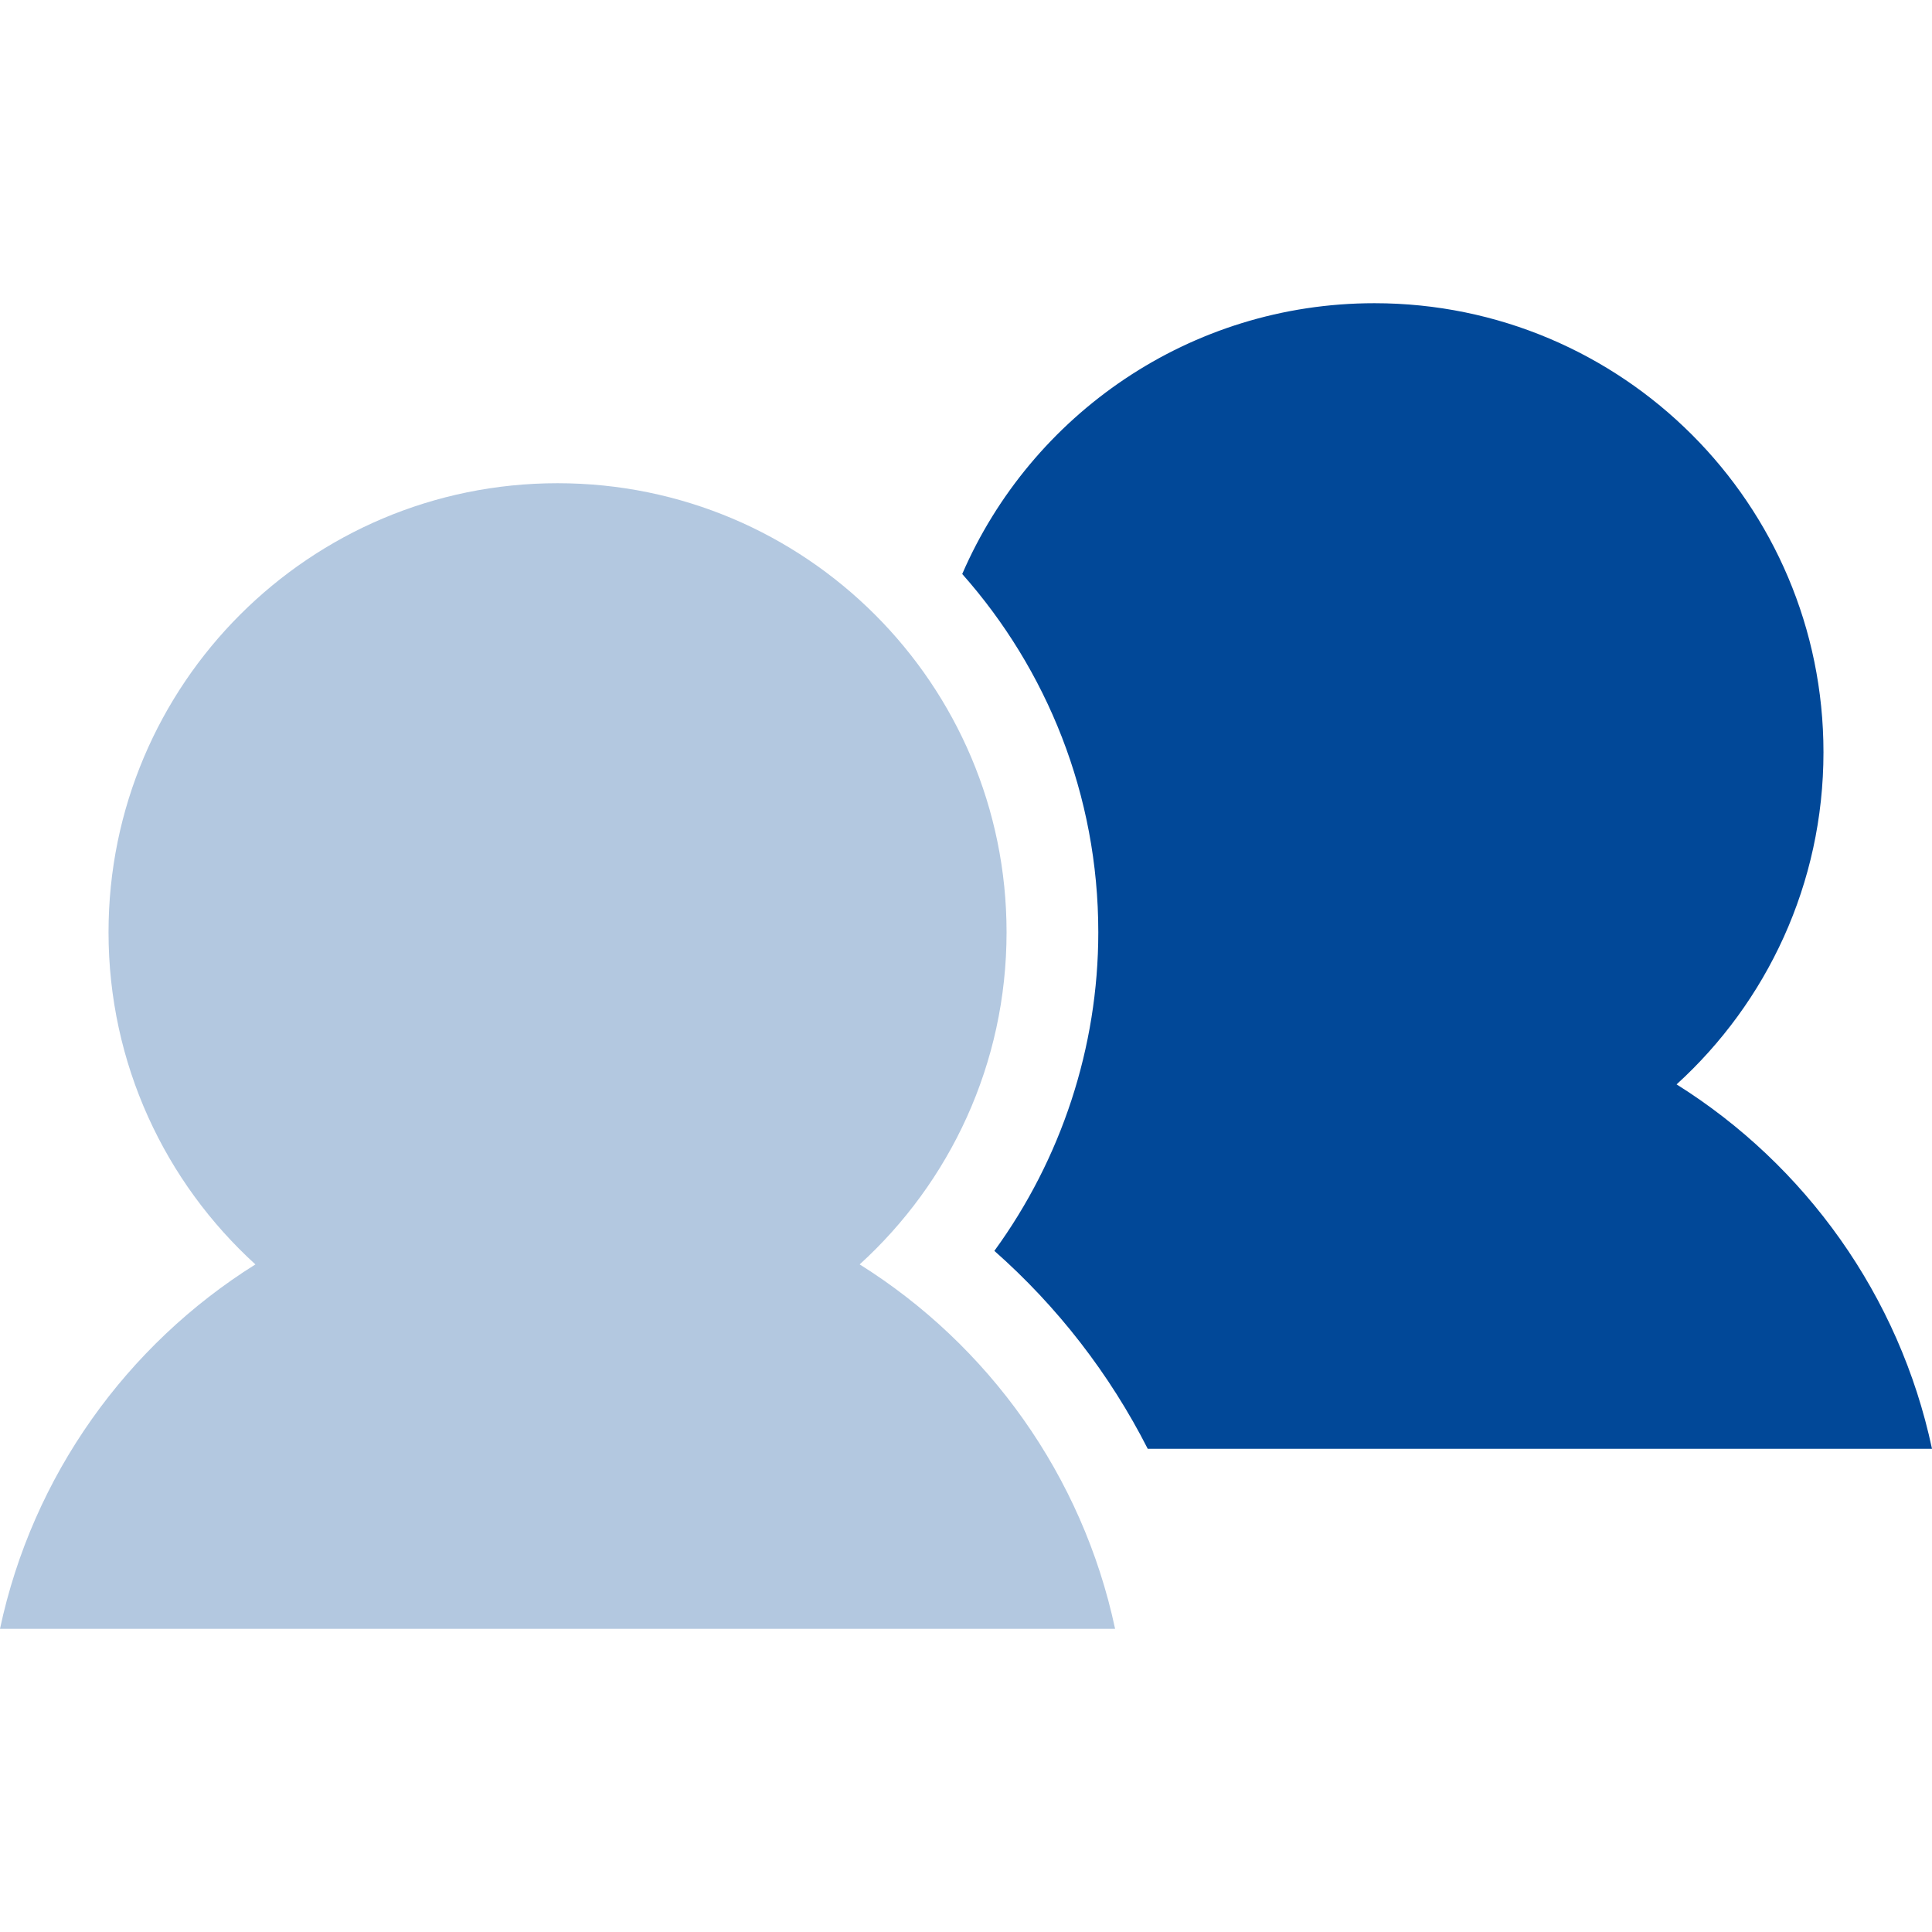 <?xml version="1.0" encoding="iso-8859-1"?>
<!-- Generator: Adobe Illustrator 19.0.0, SVG Export Plug-In . SVG Version: 6.00 Build 0)  -->
<svg version="1.1" id="Layer_1" xmlns="http://www.w3.org/2000/svg" xmlns:xlink="http://www.w3.org/1999/xlink" x="0px" y="0px"
	 viewBox="0 0 354.856 354.856" style="enable-background:new 0 0 354.856 354.856;" xml:space="preserve">
<g>
	<path style="fill:rgb(1, 72, 152);" d="M307.943,199.173c16.571-15.084,26.979-36.832,26.979-61.008c0-45.55-36.925-82.474-82.474-82.474
		c-33.914,0-63.045,20.476-75.713,49.737c15.541,17.534,24.992,40.582,24.992,65.8c0,21.149-6.804,41.654-19.089,58.524
		c11.606,10.24,21.178,22.617,28.169,36.35h144.049C348.867,237.946,331.568,213.976,307.943,199.173z"/>
	<path style="fill:rgb(179, 200, 224);" d="M0,299.166h204.811c-5.986-28.155-23.285-52.126-46.912-66.929
		c16.573-15.084,26.979-36.832,26.979-61.009c0-45.549-36.924-82.474-82.474-82.474c-45.545,0-82.471,36.925-82.471,82.474
		c0,24.177,10.404,45.925,26.978,61.009C23.284,247.04,5.986,271.01,0,299.166z"/>
</g>
</svg>
